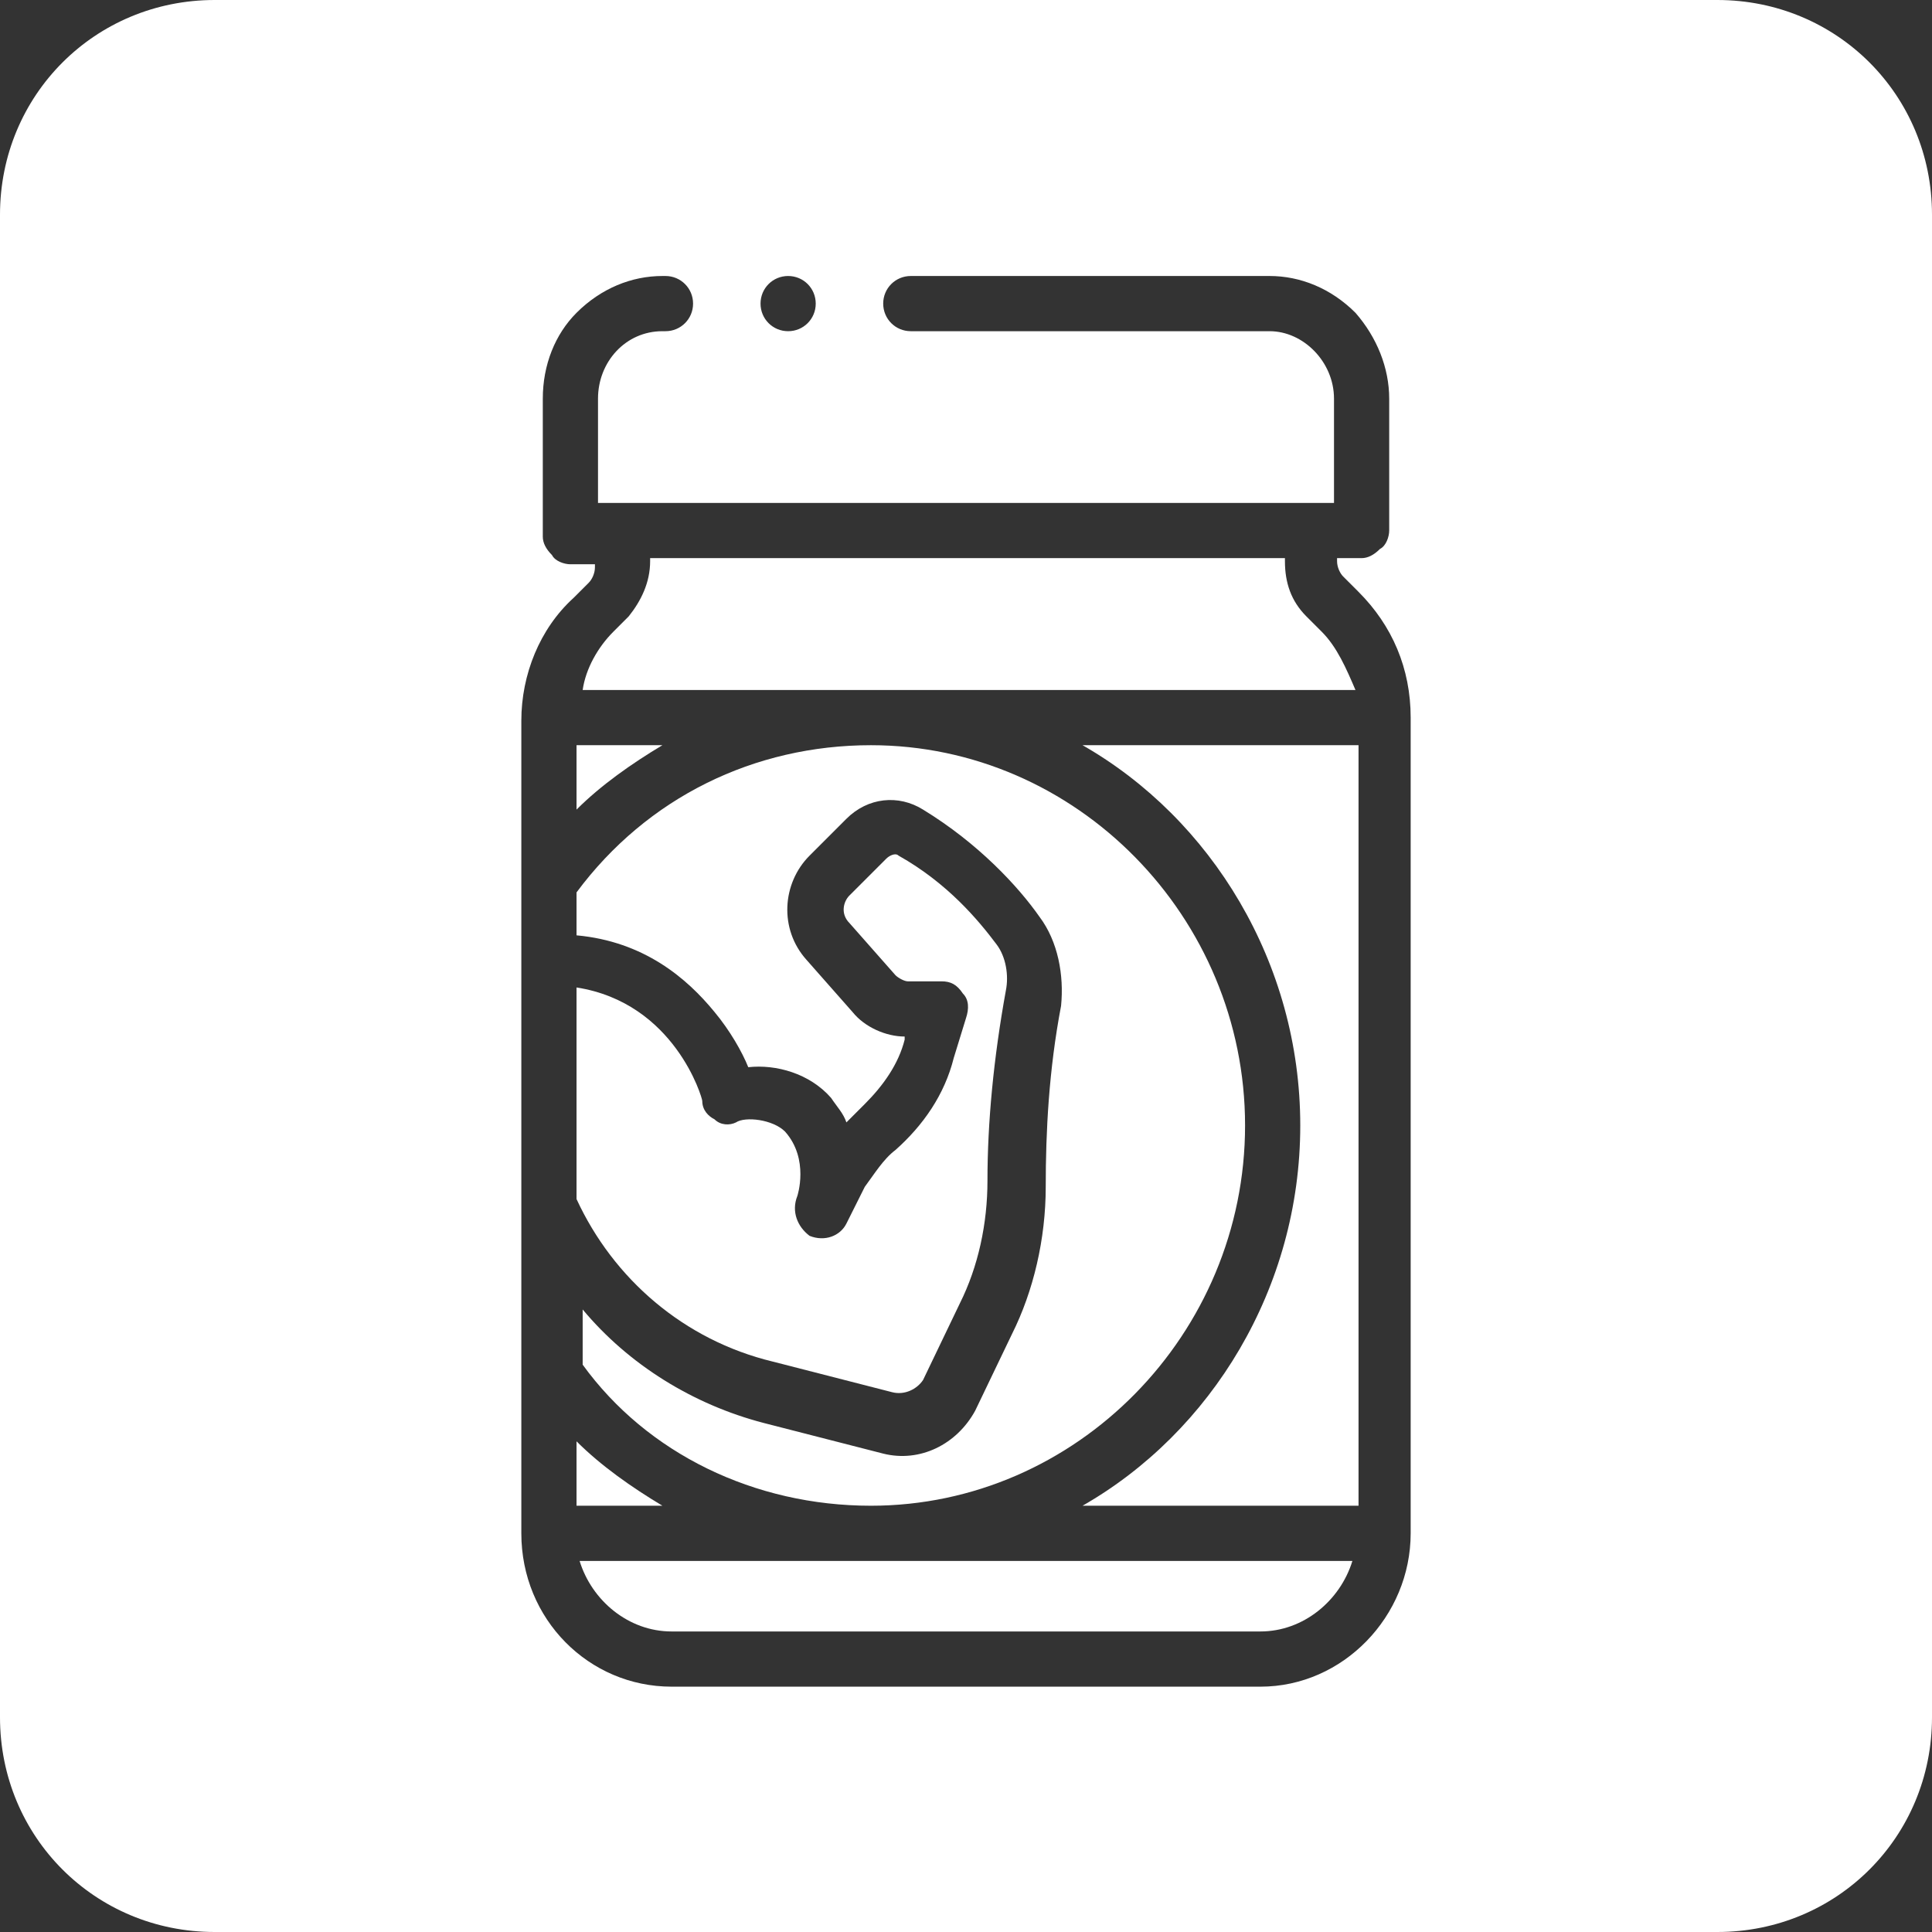 <?xml version="1.0" encoding="utf-8"?>
<!-- Generator: Adobe Illustrator 27.4.1, SVG Export Plug-In . SVG Version: 6.00 Build 0)  -->
<svg version="1.1" id="Layer_1" xmlns="http://www.w3.org/2000/svg" xmlns:xlink="http://www.w3.org/1999/xlink" x="0px" y="0px"
	 viewBox="0 0 63 63" style="enable-background:new 0 0 63 63;" xml:space="preserve">
<rect x="0" y="0" width="63" height="63" fill="#333333" stroke="none"/>
<style type="text/css">
	.st0{fill:#FFFFFF;}
</style>
<g>
	<path class="st0" d="M18.8,47v2.1h2.8C20.6,48.5,19.6,47.8,18.8,47z"/>
	<path class="st0" d="M28.4,49.1c6.7,0,12.2-5.6,12.2-12.4c0-6.8-5.5-12.4-12.2-12.4c-3.8,0-7.3,1.7-9.6,4.8v1.4
		c2.2,0.2,3.6,1.4,4.5,2.5c0.5,0.6,0.9,1.3,1.1,1.8c0.9-0.1,2,0.2,2.7,1c0.2,0.3,0.4,0.5,0.5,0.8c0.2-0.2,0.4-0.4,0.6-0.6
		c0.6-0.6,1.1-1.3,1.3-2.1l0-0.1c-0.6,0-1.3-0.3-1.7-0.8l-1.5-1.7c-0.9-1-0.8-2.5,0.1-3.4l1.2-1.2c0.7-0.7,1.7-0.8,2.5-0.3
		c1.8,1.1,3.1,2.5,3.8,3.5c0.6,0.8,0.8,1.9,0.7,2.9c-0.4,2.1-0.5,4.1-0.5,5.9c0,1.7-0.4,3.4-1.1,4.8l-1.2,2.5
		c-0.6,1.1-1.8,1.7-3,1.4l-3.9-1c-2.3-0.6-4.4-1.9-5.9-3.7v1.8C21.1,47.4,24.6,49.1,28.4,49.1z"/>
	<path class="st0" d="M18.8,24.3v2.1c0.8-0.8,1.8-1.5,2.8-2.1H18.8z"/>
	<path class="st0" d="M43.1,20.6l-0.5-0.5c-0.5-0.5-0.7-1.1-0.7-1.8v-0.1H21.2v0.1c0,0.7-0.3,1.3-0.7,1.8l-0.5,0.5
		c-0.5,0.5-0.9,1.2-1,1.9h25.2C43.9,21.8,43.6,21.1,43.1,20.6z"/>
	<path class="st0" d="M25.6,36.9c-0.4-0.4-1.3-0.5-1.6-0.3c-0.2,0.1-0.5,0.1-0.7-0.1c-0.2-0.1-0.4-0.3-0.4-0.6
		c0-0.1-0.9-3.2-4.1-3.7l0,6.9c1.2,2.6,3.5,4.6,6.4,5.3l3.9,1c0.4,0.1,0.8-0.1,1-0.4l1.2-2.5c0.6-1.2,0.9-2.6,0.9-4
		c0-1.9,0.2-4,0.6-6.2c0.1-0.5,0-1.1-0.3-1.5c-0.6-0.8-1.6-2-3.2-2.9c-0.1-0.1-0.3,0-0.4,0.1l-1.2,1.2c-0.2,0.2-0.3,0.6,0,0.9
		l1.5,1.7c0.1,0.1,0.3,0.2,0.4,0.2h1.1c0.3,0,0.5,0.1,0.7,0.4c0.2,0.2,0.2,0.5,0.1,0.8l-0.4,1.3c-0.3,1.2-1,2.2-1.9,3
		c-0.4,0.3-0.7,0.8-1,1.2l-0.6,1.2c-0.2,0.4-0.7,0.6-1.2,0.4C26,40,25.8,39.5,26,39C26,39,26.4,37.8,25.6,36.9z"/>
	<path class="st0" d="M56,0H7C3.1,0,0,3.1,0,7v49c0,3.9,3.1,7,7,7h49c3.9,0,7-3.1,7-7V7C63,3.1,59.9,0,56,0z M25.7,9
		c0.5,0,0.9,0.4,0.9,0.9c0,0.5-0.4,0.9-0.9,0.9c-0.5,0-0.9-0.4-0.9-0.9C24.8,9.4,25.2,9,25.7,9z M46,23.4V50c0,2.7-2.2,5-4.9,5H21.9
		c-2.7,0-4.9-2.2-4.9-5v-5.4c0,0,0,0,0,0v-5.2c0,0,0,0,0,0V28.8c0,0,0,0,0,0v-5.3c0,0,0,0,0,0c0,0,0,0,0,0c0,0,0,0,0,0
		c0-1.5,0.6-3,1.7-4l0.5-0.5c0.1-0.1,0.2-0.3,0.2-0.5v-0.1h-0.8c-0.2,0-0.5-0.1-0.6-0.3c-0.2-0.2-0.3-0.4-0.3-0.6V13
		c0-1.1,0.4-2.1,1.1-2.8C19.6,9.4,20.6,9,21.6,9h0.1c0.5,0,0.9,0.4,0.9,0.9c0,0.5-0.4,0.9-0.9,0.9h-0.1c-1.2,0-2.1,1-2.1,2.2v3.4h24
		V13c0-1.2-1-2.2-2.1-2.2H29.7c-0.5,0-0.9-0.4-0.9-0.9c0-0.5,0.4-0.9,0.9-0.9h11.7c1,0,2,0.4,2.8,1.2c0.7,0.8,1.1,1.8,1.1,2.8v4.3
		c0,0.2-0.1,0.5-0.3,0.6c-0.2,0.2-0.4,0.3-0.6,0.3h-0.8v0.1c0,0.2,0.1,0.4,0.2,0.5l0.5,0.5C45.4,20.4,46,21.8,46,23.4
		C46,23.4,46,23.4,46,23.4C46,23.4,46,23.4,46,23.4C46,23.4,46,23.4,46,23.4z"/>
	<path class="st0" d="M42.4,36.7c0,5.3-2.9,10-7.1,12.4h9V24.3h-9C39.5,26.7,42.4,31.4,42.4,36.7z"/>
	<path class="st0" d="M21.9,53.2h19.2c1.4,0,2.6-1,3-2.3H18.9C19.3,52.2,20.5,53.2,21.9,53.2z"/>
</g>
</svg>
